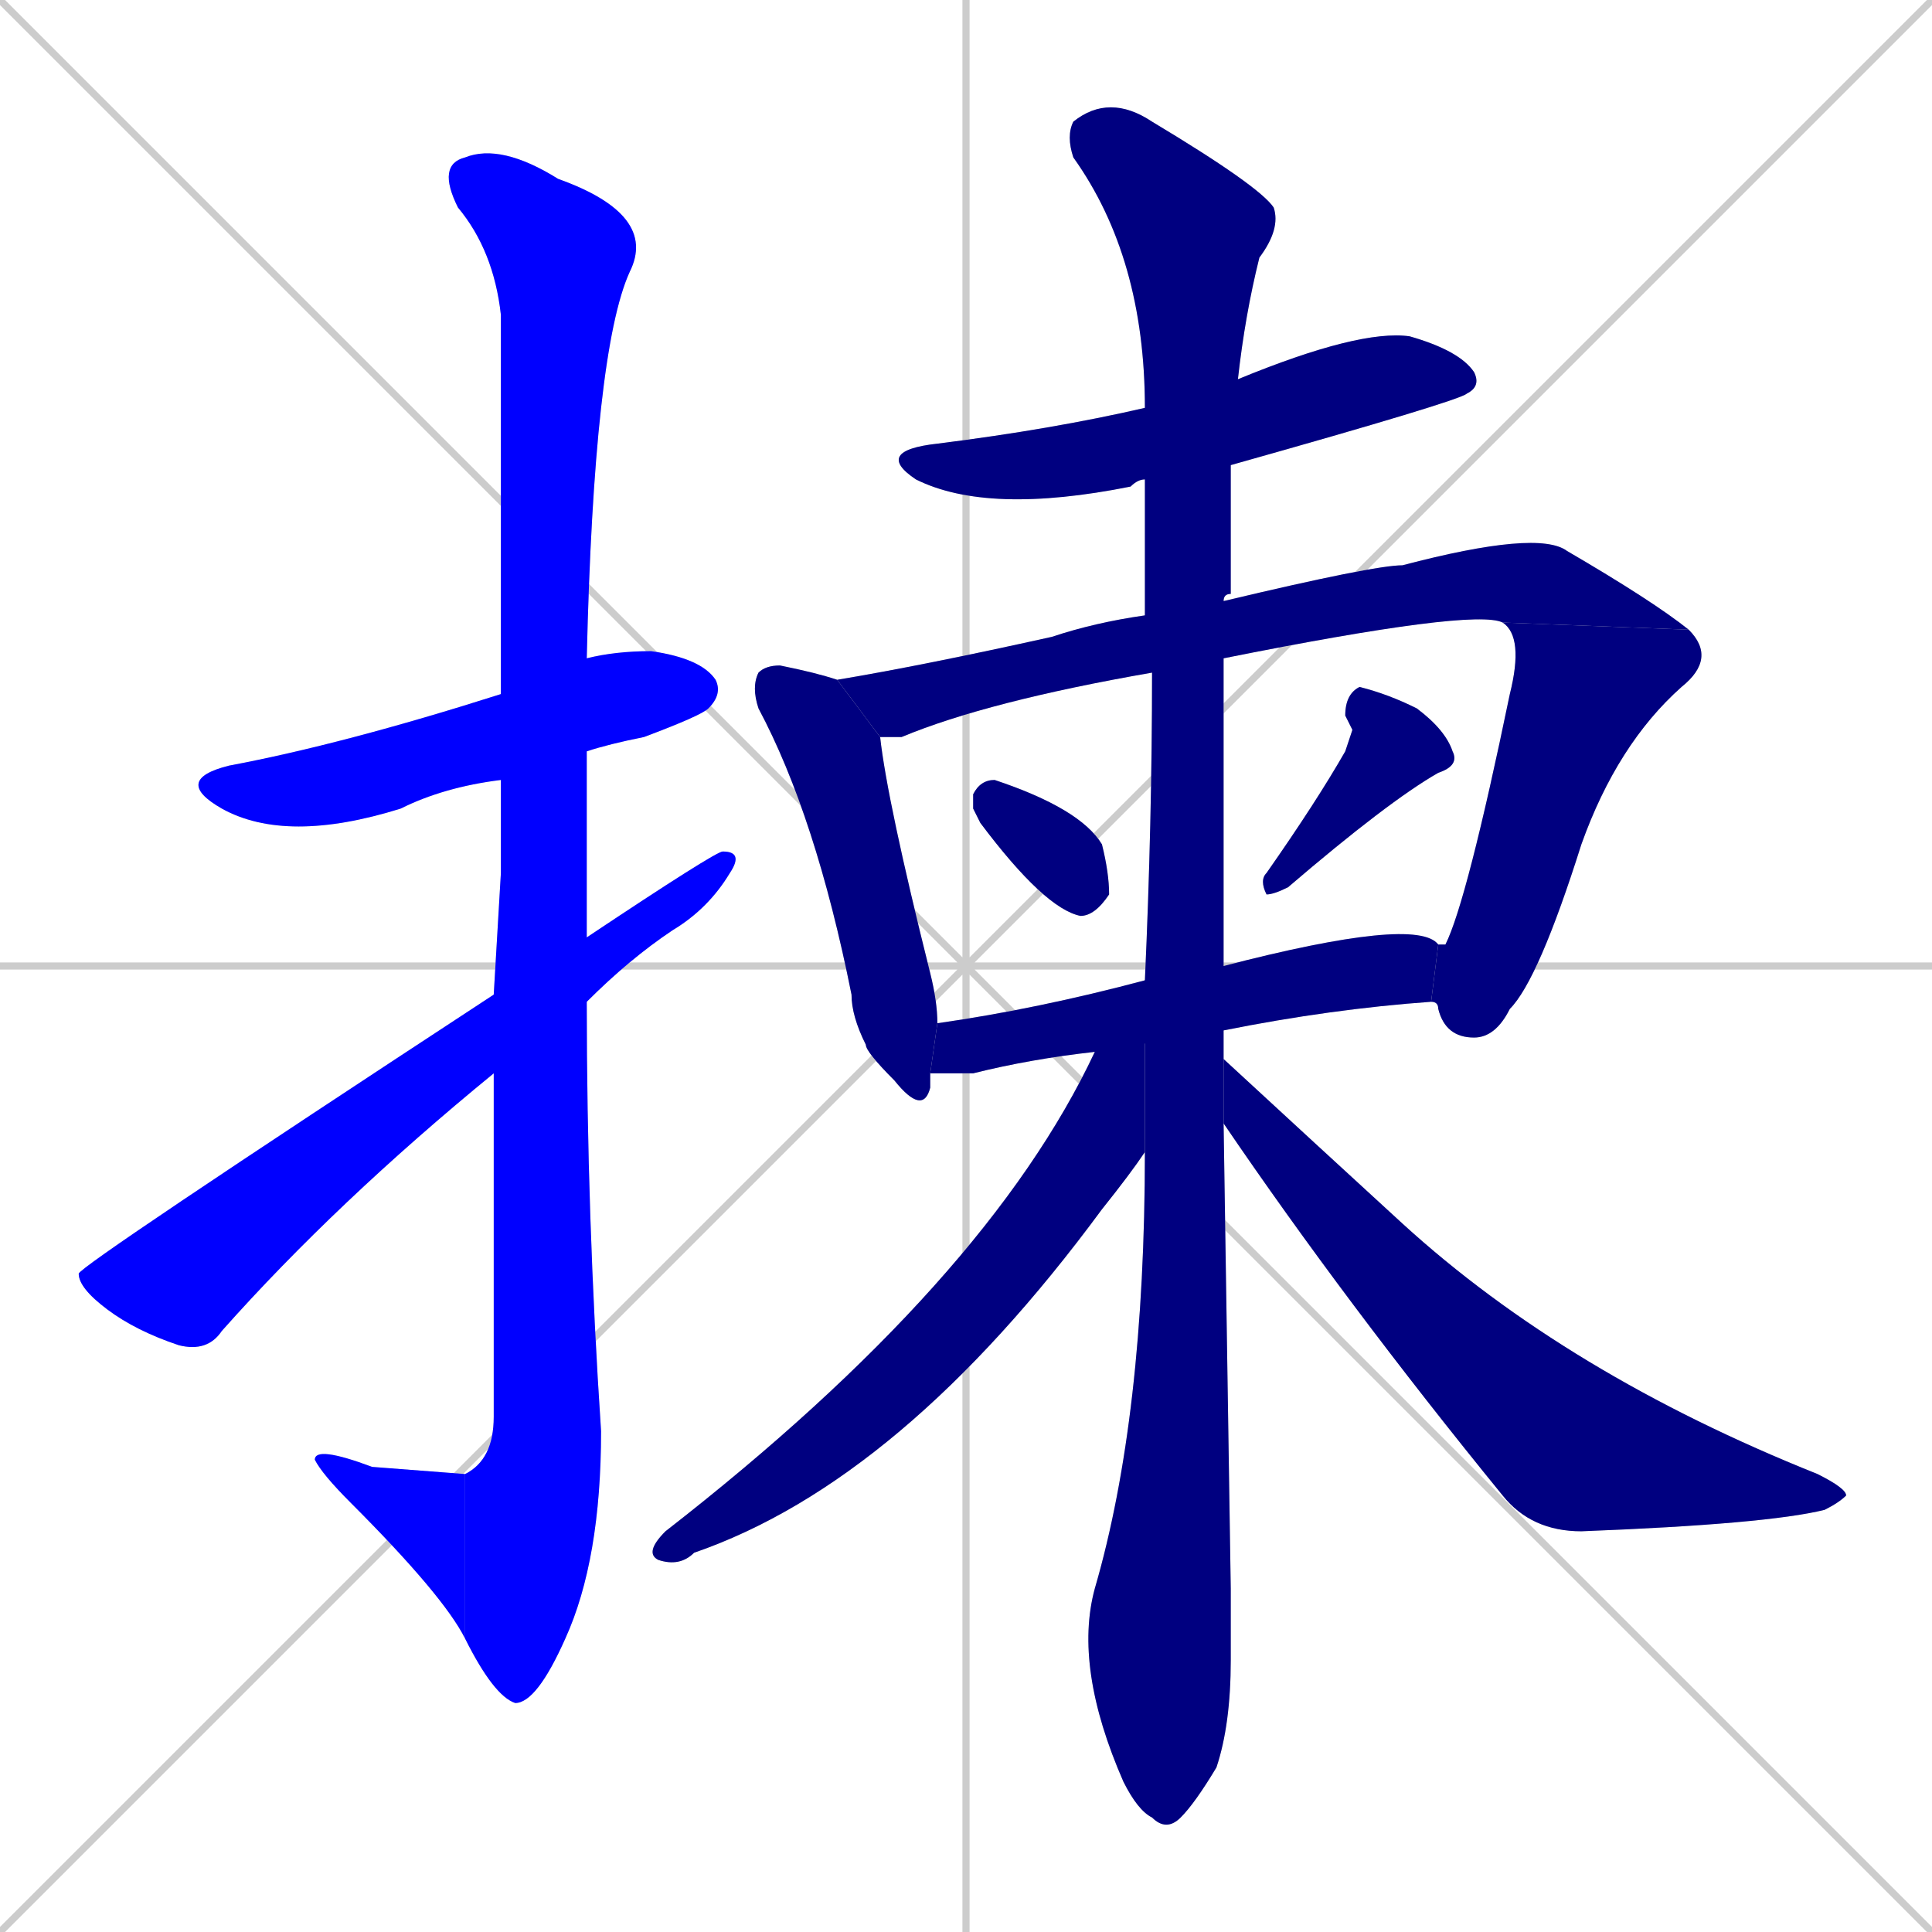 <svg xmlns="http://www.w3.org/2000/svg" xmlns:xlink="http://www.w3.org/1999/xlink" width="270" height="270"><defs><clipPath id="clip-mask-1"><rect x="24" y="91" width="77" height="27"><animate attributeName="x" from="-53" to="24" dur="0.285" begin="0; animate14.end + 1" id="animate1" fill="freeze"/></rect></clipPath><clipPath id="clip-mask-2"><rect x="61" y="20" width="31" height="218"><set attributeName="y" to="-198" begin="0; animate14.end + 1" /><animate attributeName="y" from="-198" to="20" dur="0.807" begin="animate1.end + 0.5" id="animate2" fill="freeze"/></rect></clipPath><clipPath id="clip-mask-3"><rect x="44" y="202" width="21" height="27"><set attributeName="x" to="65" begin="0; animate14.end + 1" /><animate attributeName="x" from="65" to="44" dur="0.078" begin="animate2.end" id="animate3" fill="freeze"/></rect></clipPath><clipPath id="clip-mask-4"><rect x="11" y="119" width="93" height="70"><set attributeName="x" to="-82" begin="0; animate14.end + 1" /><animate attributeName="x" from="-82" to="11" dur="0.344" begin="animate3.end + 0.5" id="animate4" fill="freeze"/></rect></clipPath><clipPath id="clip-mask-5"><rect x="122" y="46" width="85" height="26"><set attributeName="x" to="37" begin="0; animate14.end + 1" /><animate attributeName="x" from="37" to="122" dur="0.315" begin="animate4.end + 0.5" id="animate5" fill="freeze"/></rect></clipPath><clipPath id="clip-mask-6"><rect x="105" y="93" width="26" height="63"><set attributeName="y" to="30" begin="0; animate14.end + 1" /><animate attributeName="y" from="30" to="93" dur="0.233" begin="animate5.end + 0.5" id="animate6" fill="freeze"/></rect></clipPath><clipPath id="clip-mask-7"><rect x="117" y="74" width="119" height="29"><set attributeName="x" to="-2" begin="0; animate14.end + 1" /><animate attributeName="x" from="-2" to="117" dur="0.441" begin="animate6.end + 0.5" id="animate7" fill="freeze"/></rect></clipPath><clipPath id="clip-mask-8"><rect x="200" y="87" width="40" height="58"><set attributeName="y" to="29" begin="0; animate14.end + 1" /><animate attributeName="y" from="29" to="87" dur="0.215" begin="animate7.end" id="animate8" fill="freeze"/></rect></clipPath><clipPath id="clip-mask-9"><rect x="136" y="109" width="19" height="19"><set attributeName="y" to="90" begin="0; animate14.end + 1" /><animate attributeName="y" from="90" to="109" dur="0.070" begin="animate8.end + 0.5" id="animate9" fill="freeze"/></rect></clipPath><clipPath id="clip-mask-10"><rect x="176" y="96" width="28" height="29"><set attributeName="y" to="67" begin="0; animate14.end + 1" /><animate attributeName="y" from="67" to="96" dur="0.107" begin="animate9.end + 0.5" id="animate10" fill="freeze"/></rect></clipPath><clipPath id="clip-mask-11"><rect x="130" y="128" width="71" height="22"><set attributeName="x" to="59" begin="0; animate14.end + 1" /><animate attributeName="x" from="59" to="130" dur="0.263" begin="animate10.end + 0.5" id="animate11" fill="freeze"/></rect></clipPath><clipPath id="clip-mask-12"><rect x="149" y="13" width="30" height="243"><set attributeName="y" to="-230" begin="0; animate14.end + 1" /><animate attributeName="y" from="-230" to="13" dur="0.900" begin="animate11.end + 0.5" id="animate12" fill="freeze"/></rect></clipPath><clipPath id="clip-mask-13"><rect x="90" y="137" width="70" height="82"><set attributeName="x" to="160" begin="0; animate14.end + 1" /><animate attributeName="x" from="160" to="90" dur="0.259" begin="animate12.end + 0.5" id="animate13" fill="freeze"/></rect></clipPath><clipPath id="clip-mask-14"><rect x="171" y="148" width="87" height="66"><set attributeName="x" to="84" begin="0; animate14.end + 1" /><animate attributeName="x" from="84" to="171" dur="0.322" begin="animate13.end + 0.5" id="animate14" fill="freeze"/></rect></clipPath></defs><path d="M 0 0 L 270 270 M 270 0 L 0 270 M 135 0 L 135 270 M 0 135 L 270 135" stroke="#CCCCCC" /><path d="M 70 109 Q 62 110 56 113 Q 40 118 31 113 Q 24 109 32 107 Q 48 104 70 97 L 82 92 Q 86 91 91 91 Q 98 92 100 95 Q 101 97 99 99 Q 98 100 90 103 Q 85 104 82 105" fill="#CCCCCC"/><path d="M 70 122 L 70 109 L 70 97 Q 70 49 70 44 Q 69 35 64 29 Q 61 23 65 22 Q 70 20 78 25 Q 92 30 88 38 Q 83 49 82 92 L 82 105 Q 82 118 82 131 L 82 140 Q 82 170 84 200 Q 84 218 79 229 Q 75 238 72 238 Q 69 237 65 229 L 65 206 Q 69 204 69 198 Q 69 172 69 150 L 69 139" fill="#CCCCCC"/><path d="M 65 229 Q 62 223 49 210 Q 45 206 44 204 Q 44 202 52 205 L 65 206" fill="#CCCCCC"/><path d="M 82 131 Q 100 119 101 119 Q 104 119 102 122 Q 99 127 94 130 Q 88 134 82 140 L 69 150 Q 47 168 31 186 Q 29 189 25 188 Q 19 186 15 183 Q 11 180 11 178 Q 11 177 69 139" fill="#CCCCCC"/><path d="M 160 67 Q 159 67 158 68 Q 138 72 128 67 Q 122 63 131 62 Q 147 60 160 57 L 173 53 Q 190 46 197 47 Q 204 49 206 52 Q 207 54 205 55 Q 204 56 172 65" fill="#CCCCCC"/><path d="M 130 150 Q 130 151 130 152 Q 129 156 125 151 Q 121 147 121 146 Q 119 142 119 139 Q 114 114 106 99 Q 105 96 106 94 Q 107 93 109 93 Q 114 94 117 95 L 123 103 Q 124 112 130 136 Q 131 140 131 143" fill="#CCCCCC"/><path d="M 161 94 L 161 94 Q 138 98 126 103 Q 124 103 123 103 L 117 95 Q 129 93 147 89 Q 153 87 160 86 L 171 84 Q 192 79 196 79 Q 215 74 219 77 Q 231 84 236 88 L 210 87 Q 206 85 171 92" fill="#CCCCCC"/><path d="M 201 132 Q 201 132 202 132 Q 205 126 211 97 Q 213 89 210 87 L 236 88 Q 240 92 235 96 Q 226 104 221 118 Q 215 137 211 141 Q 209 145 206 145 Q 202 145 201 141 Q 201 140 200 140" fill="#CCCCCC"/><path d="M 136 113 L 136 111 Q 137 109 139 109 Q 151 113 154 118 Q 155 122 155 125 Q 153 128 151 128 Q 146 127 137 115" fill="#CCCCCC"/><path d="M 189 102 L 188 100 Q 188 97 190 96 Q 194 97 198 99 Q 202 102 203 105 Q 204 107 201 108 Q 194 112 180 124 Q 178 125 177 125 Q 176 123 177 122 Q 184 112 188 105" fill="#CCCCCC"/><path d="M 153 147 Q 144 148 136 150 Q 132 150 130 150 L 131 143 Q 145 141 160 137 L 171 135 Q 198 128 201 132 L 200 140 Q 186 141 171 144" fill="#CCCCCC"/><path d="M 172 222 L 172 232 Q 172 241 170 247 Q 167 252 165 254 Q 163 256 161 254 Q 159 253 157 249 Q 150 233 153 222 Q 160 198 160 161 L 160 137 Q 161 115 161 94 L 160 86 Q 160 76 160 67 L 160 57 Q 160 36 150 22 Q 149 19 150 17 Q 155 13 161 17 Q 176 26 178 29 Q 179 32 176 36 Q 174 44 173 53 L 172 65 Q 172 73 172 83 Q 171 83 171 84 L 171 92 Q 171 115 171 135 L 171 144 Q 171 146 171 148 L 171 157" fill="#CCCCCC"/><path d="M 160 161 Q 158 164 154 169 Q 126 207 97 217 Q 95 219 92 218 Q 90 217 93 214 Q 138 179 153 147 L 160 137" fill="#CCCCCC"/><path d="M 171 148 Q 184 160 196 171 Q 219 192 254 206 Q 258 208 258 209 Q 257 210 255 211 Q 247 213 221 214 Q 214 214 210 209 Q 188 182 171 157" fill="#CCCCCC"/><path d="M 70 109 Q 62 110 56 113 Q 40 118 31 113 Q 24 109 32 107 Q 48 104 70 97 L 82 92 Q 86 91 91 91 Q 98 92 100 95 Q 101 97 99 99 Q 98 100 90 103 Q 85 104 82 105" fill="#0000ff" clip-path="url(#clip-mask-1)" /><path d="M 70 122 L 70 109 L 70 97 Q 70 49 70 44 Q 69 35 64 29 Q 61 23 65 22 Q 70 20 78 25 Q 92 30 88 38 Q 83 49 82 92 L 82 105 Q 82 118 82 131 L 82 140 Q 82 170 84 200 Q 84 218 79 229 Q 75 238 72 238 Q 69 237 65 229 L 65 206 Q 69 204 69 198 Q 69 172 69 150 L 69 139" fill="#0000ff" clip-path="url(#clip-mask-2)" /><path d="M 65 229 Q 62 223 49 210 Q 45 206 44 204 Q 44 202 52 205 L 65 206" fill="#0000ff" clip-path="url(#clip-mask-3)" /><path d="M 82 131 Q 100 119 101 119 Q 104 119 102 122 Q 99 127 94 130 Q 88 134 82 140 L 69 150 Q 47 168 31 186 Q 29 189 25 188 Q 19 186 15 183 Q 11 180 11 178 Q 11 177 69 139" fill="#0000ff" clip-path="url(#clip-mask-4)" /><path d="M 160 67 Q 159 67 158 68 Q 138 72 128 67 Q 122 63 131 62 Q 147 60 160 57 L 173 53 Q 190 46 197 47 Q 204 49 206 52 Q 207 54 205 55 Q 204 56 172 65" fill="#000080" clip-path="url(#clip-mask-5)" /><path d="M 130 150 Q 130 151 130 152 Q 129 156 125 151 Q 121 147 121 146 Q 119 142 119 139 Q 114 114 106 99 Q 105 96 106 94 Q 107 93 109 93 Q 114 94 117 95 L 123 103 Q 124 112 130 136 Q 131 140 131 143" fill="#000080" clip-path="url(#clip-mask-6)" /><path d="M 161 94 L 161 94 Q 138 98 126 103 Q 124 103 123 103 L 117 95 Q 129 93 147 89 Q 153 87 160 86 L 171 84 Q 192 79 196 79 Q 215 74 219 77 Q 231 84 236 88 L 210 87 Q 206 85 171 92" fill="#000080" clip-path="url(#clip-mask-7)" /><path d="M 201 132 Q 201 132 202 132 Q 205 126 211 97 Q 213 89 210 87 L 236 88 Q 240 92 235 96 Q 226 104 221 118 Q 215 137 211 141 Q 209 145 206 145 Q 202 145 201 141 Q 201 140 200 140" fill="#000080" clip-path="url(#clip-mask-8)" /><path d="M 136 113 L 136 111 Q 137 109 139 109 Q 151 113 154 118 Q 155 122 155 125 Q 153 128 151 128 Q 146 127 137 115" fill="#000080" clip-path="url(#clip-mask-9)" /><path d="M 189 102 L 188 100 Q 188 97 190 96 Q 194 97 198 99 Q 202 102 203 105 Q 204 107 201 108 Q 194 112 180 124 Q 178 125 177 125 Q 176 123 177 122 Q 184 112 188 105" fill="#000080" clip-path="url(#clip-mask-10)" /><path d="M 153 147 Q 144 148 136 150 Q 132 150 130 150 L 131 143 Q 145 141 160 137 L 171 135 Q 198 128 201 132 L 200 140 Q 186 141 171 144" fill="#000080" clip-path="url(#clip-mask-11)" /><path d="M 172 222 L 172 232 Q 172 241 170 247 Q 167 252 165 254 Q 163 256 161 254 Q 159 253 157 249 Q 150 233 153 222 Q 160 198 160 161 L 160 137 Q 161 115 161 94 L 160 86 Q 160 76 160 67 L 160 57 Q 160 36 150 22 Q 149 19 150 17 Q 155 13 161 17 Q 176 26 178 29 Q 179 32 176 36 Q 174 44 173 53 L 172 65 Q 172 73 172 83 Q 171 83 171 84 L 171 92 Q 171 115 171 135 L 171 144 Q 171 146 171 148 L 171 157" fill="#000080" clip-path="url(#clip-mask-12)" /><path d="M 160 161 Q 158 164 154 169 Q 126 207 97 217 Q 95 219 92 218 Q 90 217 93 214 Q 138 179 153 147 L 160 137" fill="#000080" clip-path="url(#clip-mask-13)" /><path d="M 171 148 Q 184 160 196 171 Q 219 192 254 206 Q 258 208 258 209 Q 257 210 255 211 Q 247 213 221 214 Q 214 214 210 209 Q 188 182 171 157" fill="#000080" clip-path="url(#clip-mask-14)" /></svg>
